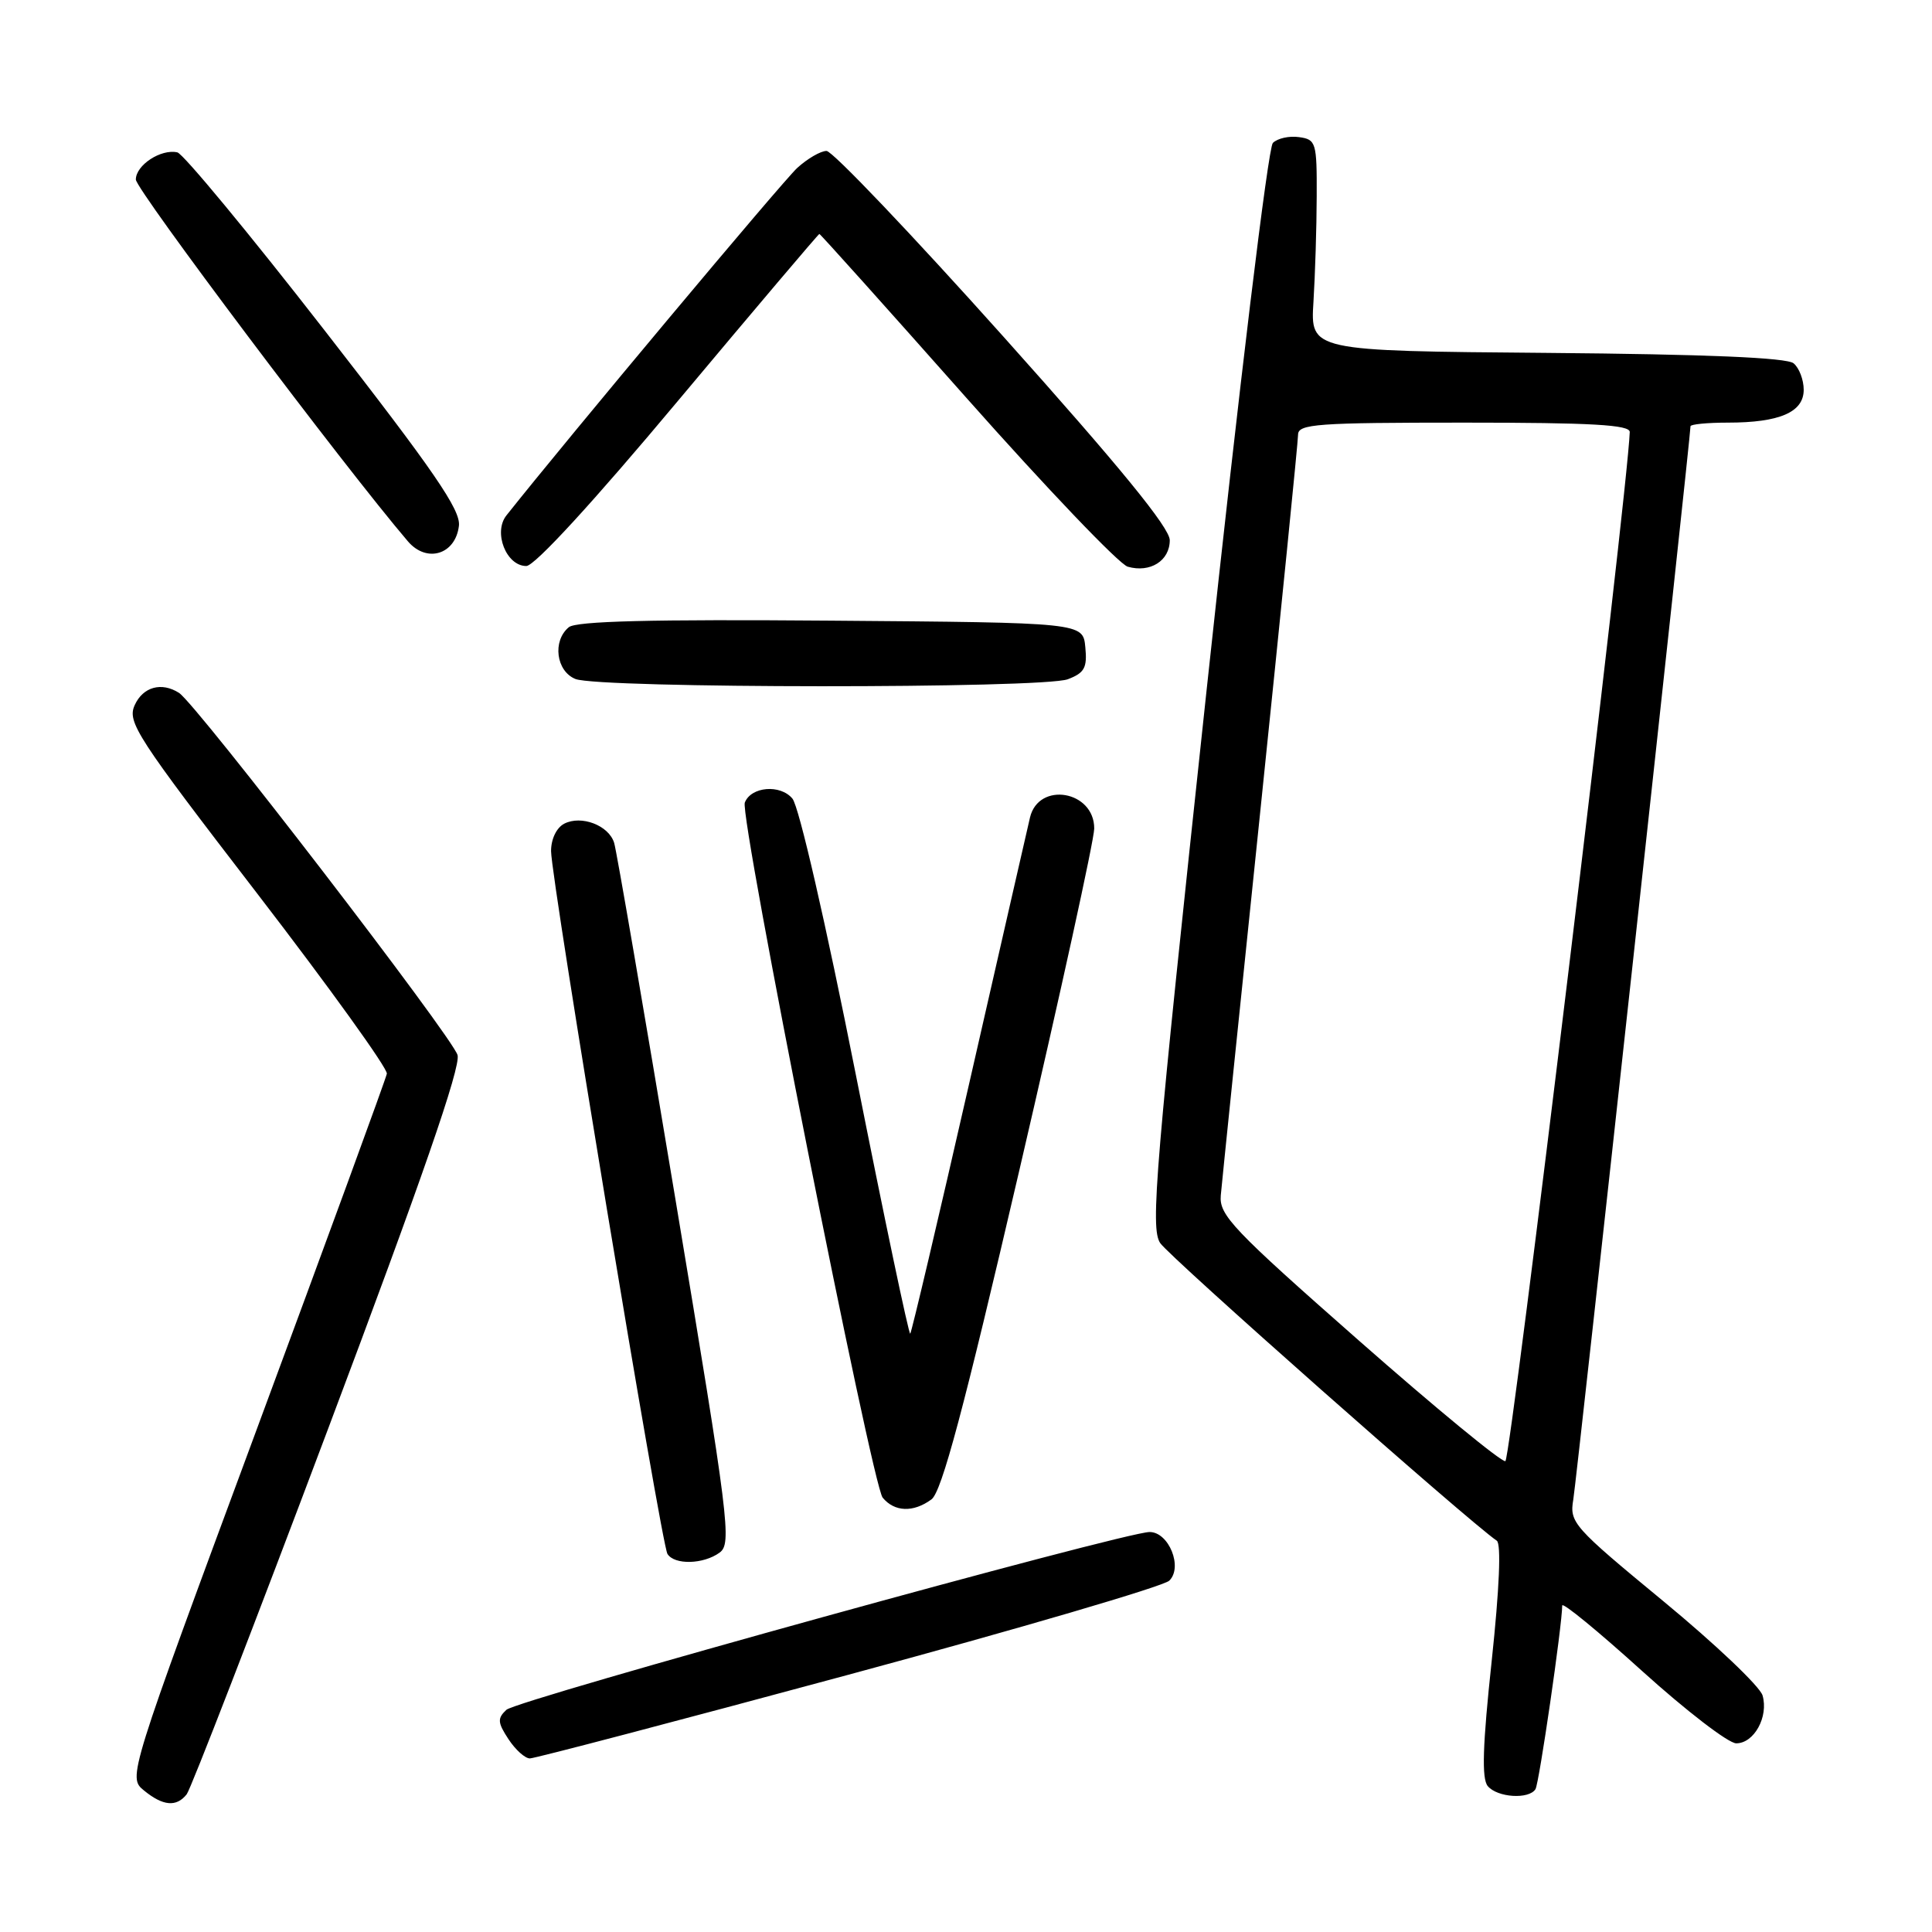 <?xml version="1.0" encoding="UTF-8" standalone="no"?>
<!DOCTYPE svg PUBLIC "-//W3C//DTD SVG 1.1//EN" "http://www.w3.org/Graphics/SVG/1.1/DTD/svg11.dtd" >
<svg xmlns="http://www.w3.org/2000/svg" xmlns:xlink="http://www.w3.org/1999/xlink" version="1.1" viewBox="0 0 256 256">
 <g >
 <path fill="currentColor"
d=" M 24.74 237.75 C 25.28 237.06 33.72 215.26 43.48 189.31 C 55.89 156.33 61.06 141.42 60.63 139.81 C 60.01 137.49 26.00 93.25 23.72 91.81 C 21.40 90.33 18.95 91.01 17.85 93.43 C 16.83 95.68 18.06 97.58 34.12 118.45 C 43.68 130.88 51.39 141.60 51.26 142.27 C 51.13 142.95 43.35 164.20 33.98 189.50 C 16.94 235.50 16.94 235.50 19.08 237.25 C 21.61 239.32 23.38 239.47 24.74 237.75 Z  M 203.46 237.07 C 203.95 236.28 207.00 215.31 207.00 212.74 C 207.00 212.24 211.77 216.15 217.59 221.42 C 223.42 226.69 229.03 231.00 230.06 231.00 C 232.43 231.00 234.36 227.48 233.55 224.66 C 233.21 223.47 227.30 217.86 220.43 212.19 C 208.44 202.30 207.95 201.75 208.47 198.69 C 208.92 196.02 224.00 57.94 224.00 56.48 C 224.00 56.22 226.22 56.00 228.93 56.00 C 235.81 56.00 239.00 54.62 239.00 51.65 C 239.00 50.33 238.40 48.75 237.66 48.14 C 236.77 47.39 226.08 46.94 204.98 46.76 C 173.63 46.50 173.63 46.50 174.04 40.00 C 174.26 36.42 174.46 30.12 174.47 26.00 C 174.50 18.87 174.38 18.48 172.13 18.17 C 170.83 17.98 169.27 18.33 168.66 18.94 C 168.03 19.57 164.24 50.84 159.90 91.26 C 153.04 155.22 152.41 162.69 153.73 164.71 C 154.91 166.51 194.69 201.69 198.33 204.15 C 198.93 204.56 198.68 210.47 197.66 220.06 C 196.45 231.31 196.32 235.67 197.13 236.66 C 198.40 238.19 202.60 238.46 203.46 237.07 Z  M 112.43 221.91 C 135.02 215.81 154.14 210.20 154.93 209.45 C 156.77 207.68 154.88 203.00 152.33 203.00 C 148.99 203.00 68.48 225.25 67.10 226.56 C 65.89 227.69 65.93 228.25 67.37 230.44 C 68.29 231.85 69.57 233.00 70.21 233.00 C 70.85 233.00 89.85 228.01 112.43 221.91 Z  M 95.35 205.73 C 96.98 204.54 96.62 201.62 89.51 158.98 C 85.35 133.97 81.69 112.68 81.38 111.69 C 80.67 109.36 77.01 107.97 74.75 109.15 C 73.73 109.69 73.01 111.20 73.02 112.79 C 73.04 116.59 87.61 204.56 88.44 205.90 C 89.36 207.39 93.22 207.29 95.35 205.73 Z  M 123.42 198.68 C 124.78 197.69 127.68 186.82 135.10 154.93 C 140.53 131.59 144.98 111.28 144.99 109.79 C 145.01 104.77 137.63 103.50 136.48 108.32 C 136.20 109.52 132.58 125.33 128.45 143.45 C 124.32 161.57 120.79 176.54 120.61 176.72 C 120.43 176.90 117.18 161.43 113.39 142.34 C 109.41 122.29 105.87 106.86 105.00 105.82 C 103.40 103.89 99.51 104.22 98.69 106.35 C 97.98 108.20 115.55 196.75 116.96 198.45 C 118.53 200.35 121.02 200.44 123.42 198.68 Z  M 141.50 90.00 C 143.70 89.16 144.08 88.48 143.81 85.75 C 143.50 82.50 143.50 82.50 110.12 82.24 C 86.32 82.05 76.34 82.30 75.37 83.11 C 73.17 84.93 73.69 88.94 76.25 89.97 C 79.38 91.23 138.20 91.26 141.50 90.00 Z  M 155.00 71.58 C 155.00 69.94 148.42 61.88 132.97 44.62 C 120.85 31.08 110.30 20.00 109.52 20.00 C 108.75 20.00 107.00 21.01 105.64 22.25 C 103.74 23.98 75.22 58.06 67.10 68.30 C 65.33 70.54 67.08 75.00 69.74 75.00 C 70.84 75.00 78.60 66.55 89.93 53.00 C 100.06 40.90 108.45 31.00 108.57 31.00 C 108.70 31.00 117.48 40.79 128.08 52.75 C 138.69 64.71 148.30 74.77 149.43 75.09 C 152.40 75.94 155.00 74.31 155.00 71.58 Z  M 60.81 69.67 C 61.06 67.58 57.51 62.41 43.01 43.78 C 33.05 30.97 24.27 20.36 23.50 20.19 C 21.33 19.70 18.00 21.88 18.00 23.79 C 18.01 25.14 45.55 61.78 54.05 71.73 C 56.54 74.65 60.36 73.49 60.81 69.67 Z  M 180.00 177.58 C 163.32 162.90 161.53 161.01 161.76 158.40 C 161.90 156.80 164.26 133.83 167.01 107.35 C 169.75 80.87 172.00 58.48 172.00 57.60 C 172.00 56.18 174.49 56.00 194.00 56.00 C 210.96 56.00 215.99 56.29 215.95 57.25 C 215.66 65.40 200.18 193.42 199.47 193.61 C 198.94 193.75 190.18 186.54 180.00 177.58 Z "/>
</g>
</svg>